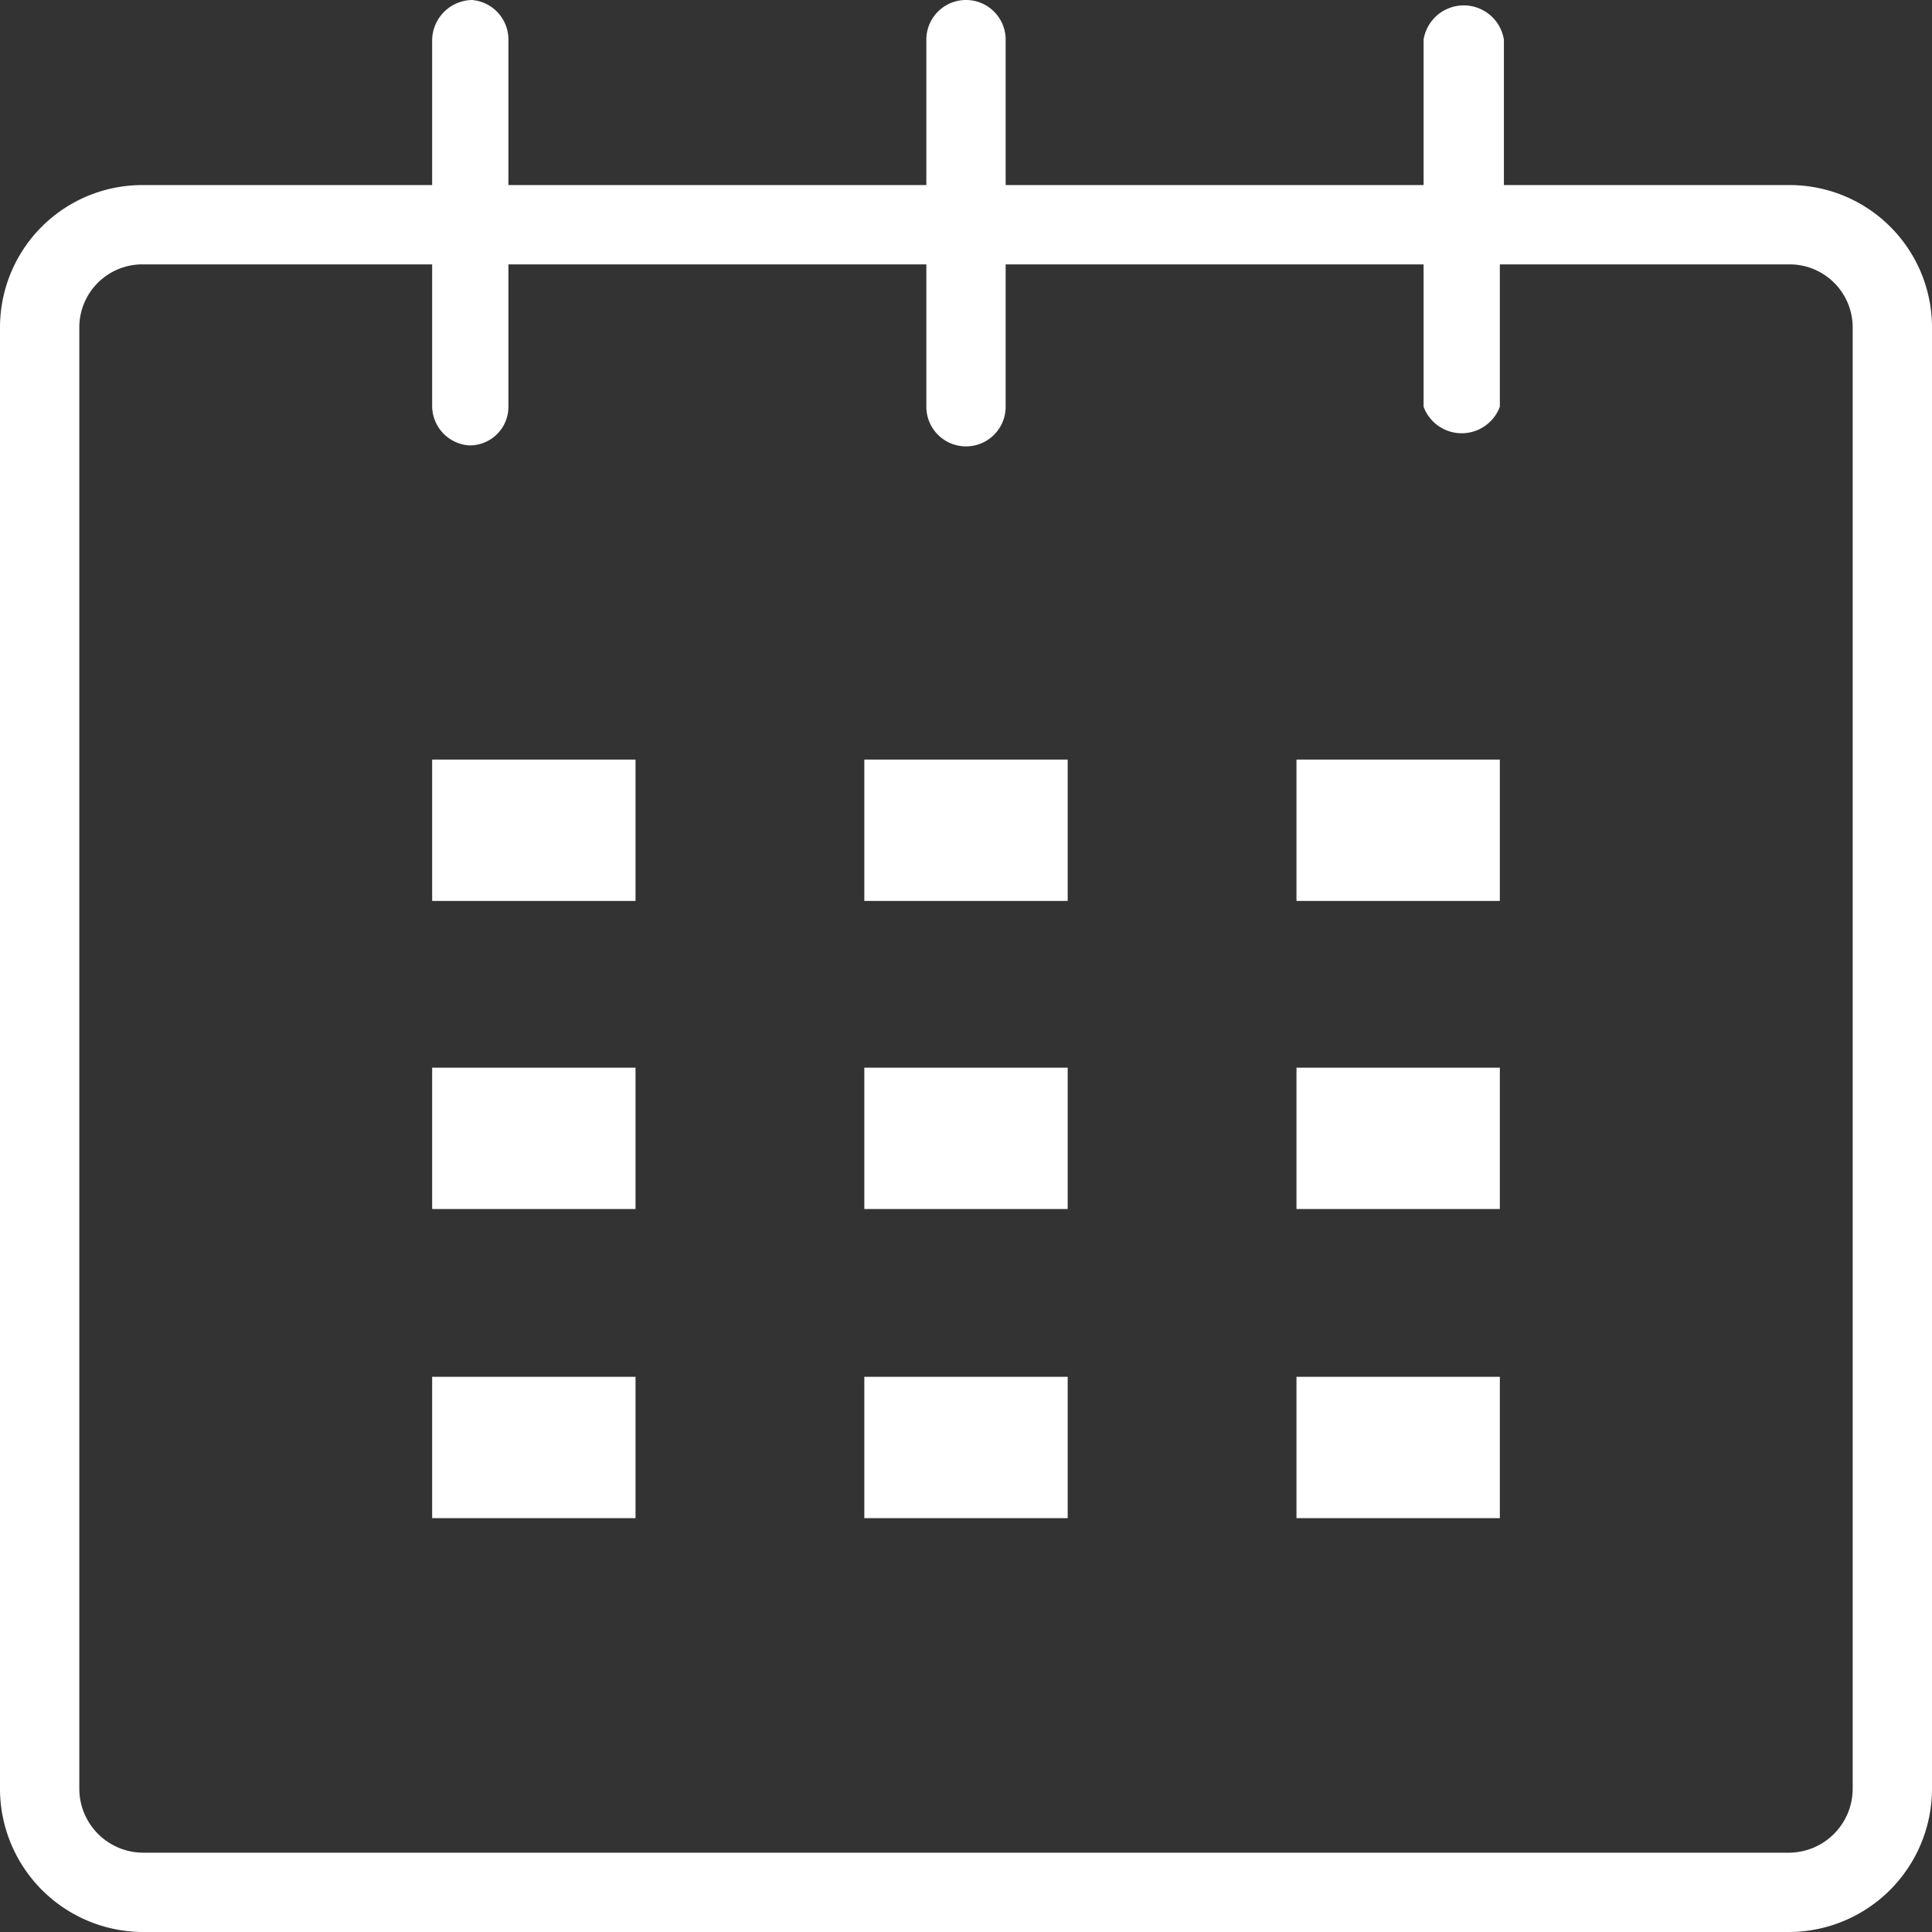 <svg xmlns="http://www.w3.org/2000/svg" width="19" height="19" viewBox="0 0 19 19"><rect x="0" y="0" width="19" height="19" fill="#333333" stroke="none"/><defs><style>.a{fill:#fff;}</style></defs><title>KH_Sprite</title><path class="a" d="M1.4,19A1.41,1.41,0,0,1,0,17.59V3.22a1.4,1.4,0,0,1,1.4-1.4H4.25V.39A.4.4,0,0,1,4.64,0,.39.39,0,0,1,5,.39V1.82H9.11V.39a.39.39,0,0,1,.78,0V1.82H14V.39a.4.4,0,0,1,.79,0V1.82H17.6A1.4,1.4,0,0,1,19,3.22V17.59A1.41,1.41,0,0,1,17.6,19Zm0-16.4a.62.62,0,0,0-.62.62V17.59a.63.63,0,0,0,.62.63H17.6a.63.63,0,0,0,.62-.63V3.22a.62.62,0,0,0-.62-.62H14.75V4A.4.4,0,0,1,14,4V2.6H9.89V4a.39.39,0,0,1-.78,0V2.6H5V4a.38.38,0,0,1-.39.38A.39.39,0,0,1,4.25,4V2.6Z"/><rect class="a" x="4.25" y="7.47" width="2" height="1.39"/><rect class="a" x="4.25" y="10.5" width="2" height="1.39"/><rect class="a" x="4.25" y="13.54" width="2" height="1.39"/><rect class="a" x="8.5" y="13.54" width="2" height="1.39"/><rect class="a" x="8.5" y="10.5" width="2" height="1.39"/><rect class="a" x="8.5" y="7.47" width="2" height="1.39"/><rect class="a" x="12.75" y="13.54" width="2" height="1.39"/><rect class="a" x="12.75" y="10.5" width="2" height="1.39"/><rect class="a" x="12.75" y="7.47" width="2" height="1.39"/></svg>